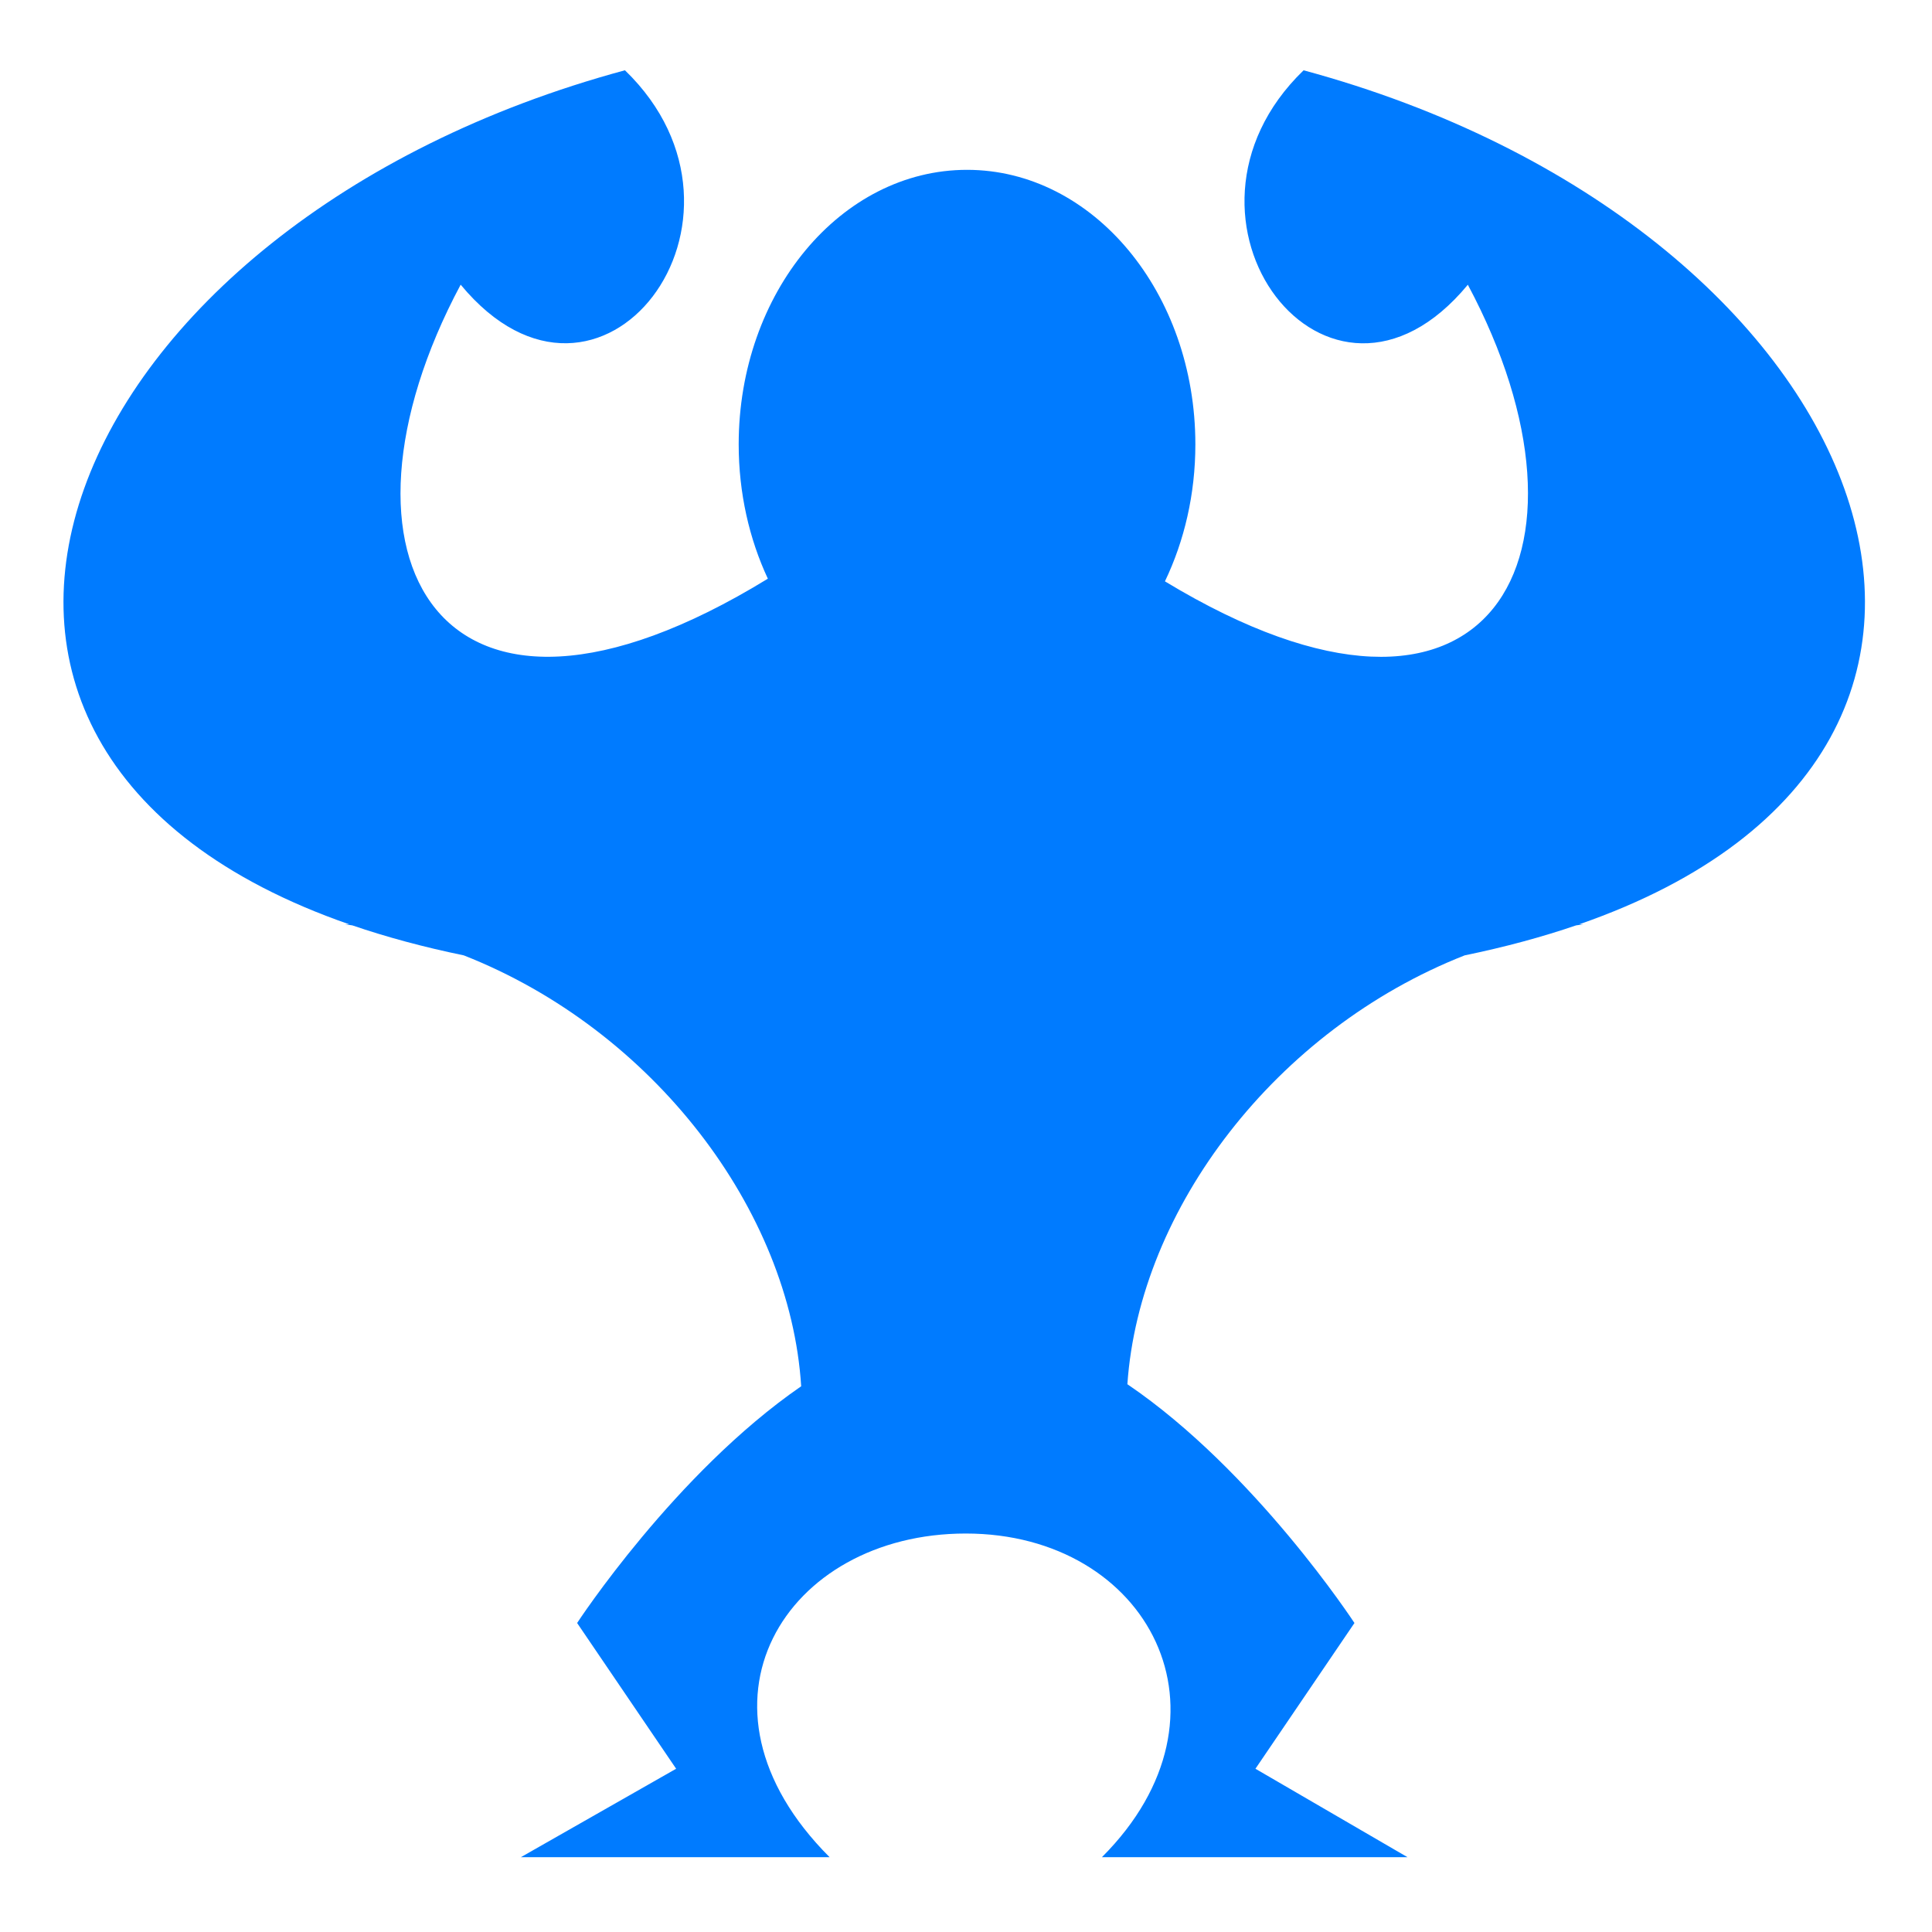 <?xml version="1.0" encoding="utf-8"?>
<svg fill="#007BFF" width="32" height="32" viewBox="0 0 32 32" xmlns="http://www.w3.org/2000/svg">
  <title>muscle-up</title>
  <path d="M5.717 15.31v0 0zM21.591 1.165c-2.541 2.457 0.407 6.347 2.721 3.551 2.378 4.452 0.418 8.203-5.017 4.913 0.32-0.668 0.504-1.442 0.504-2.269 0-2.511-1.693-4.547-3.782-4.547s-3.782 2.036-3.782 4.547c0 0.808 0.176 1.567 0.483 2.225-5.489 3.366-7.477-0.399-5.088-4.87 2.314 2.796 5.263-1.094 2.721-3.551-9.379 2.533-12.984 11.224-4.566 14.146h-0.068c0.040 0.005 0.079 0.012 0.118 0.017 0.562 0.192 1.177 0.359 1.847 0.497 3.136 1.234 5.404 4.22 5.588 7.137-2.091 1.441-3.711 3.921-3.711 3.921l1.64 2.414-2.572 1.465h5.114c-2.522-2.523-0.732-5.361 2.255-5.361 3.029 0 4.613 3.003 2.255 5.361h5.062l-2.519-1.465 1.64-2.414c0 0-1.646-2.52-3.761-3.955 0.2-2.906 2.462-5.874 5.586-7.103 0.67-0.138 1.285-0.305 1.847-0.497 0.039-0.006 0.079-0.012 0.118-0.017h-0.068c8.418-2.922 4.813-11.613-4.566-14.146z"></path>
</svg>
